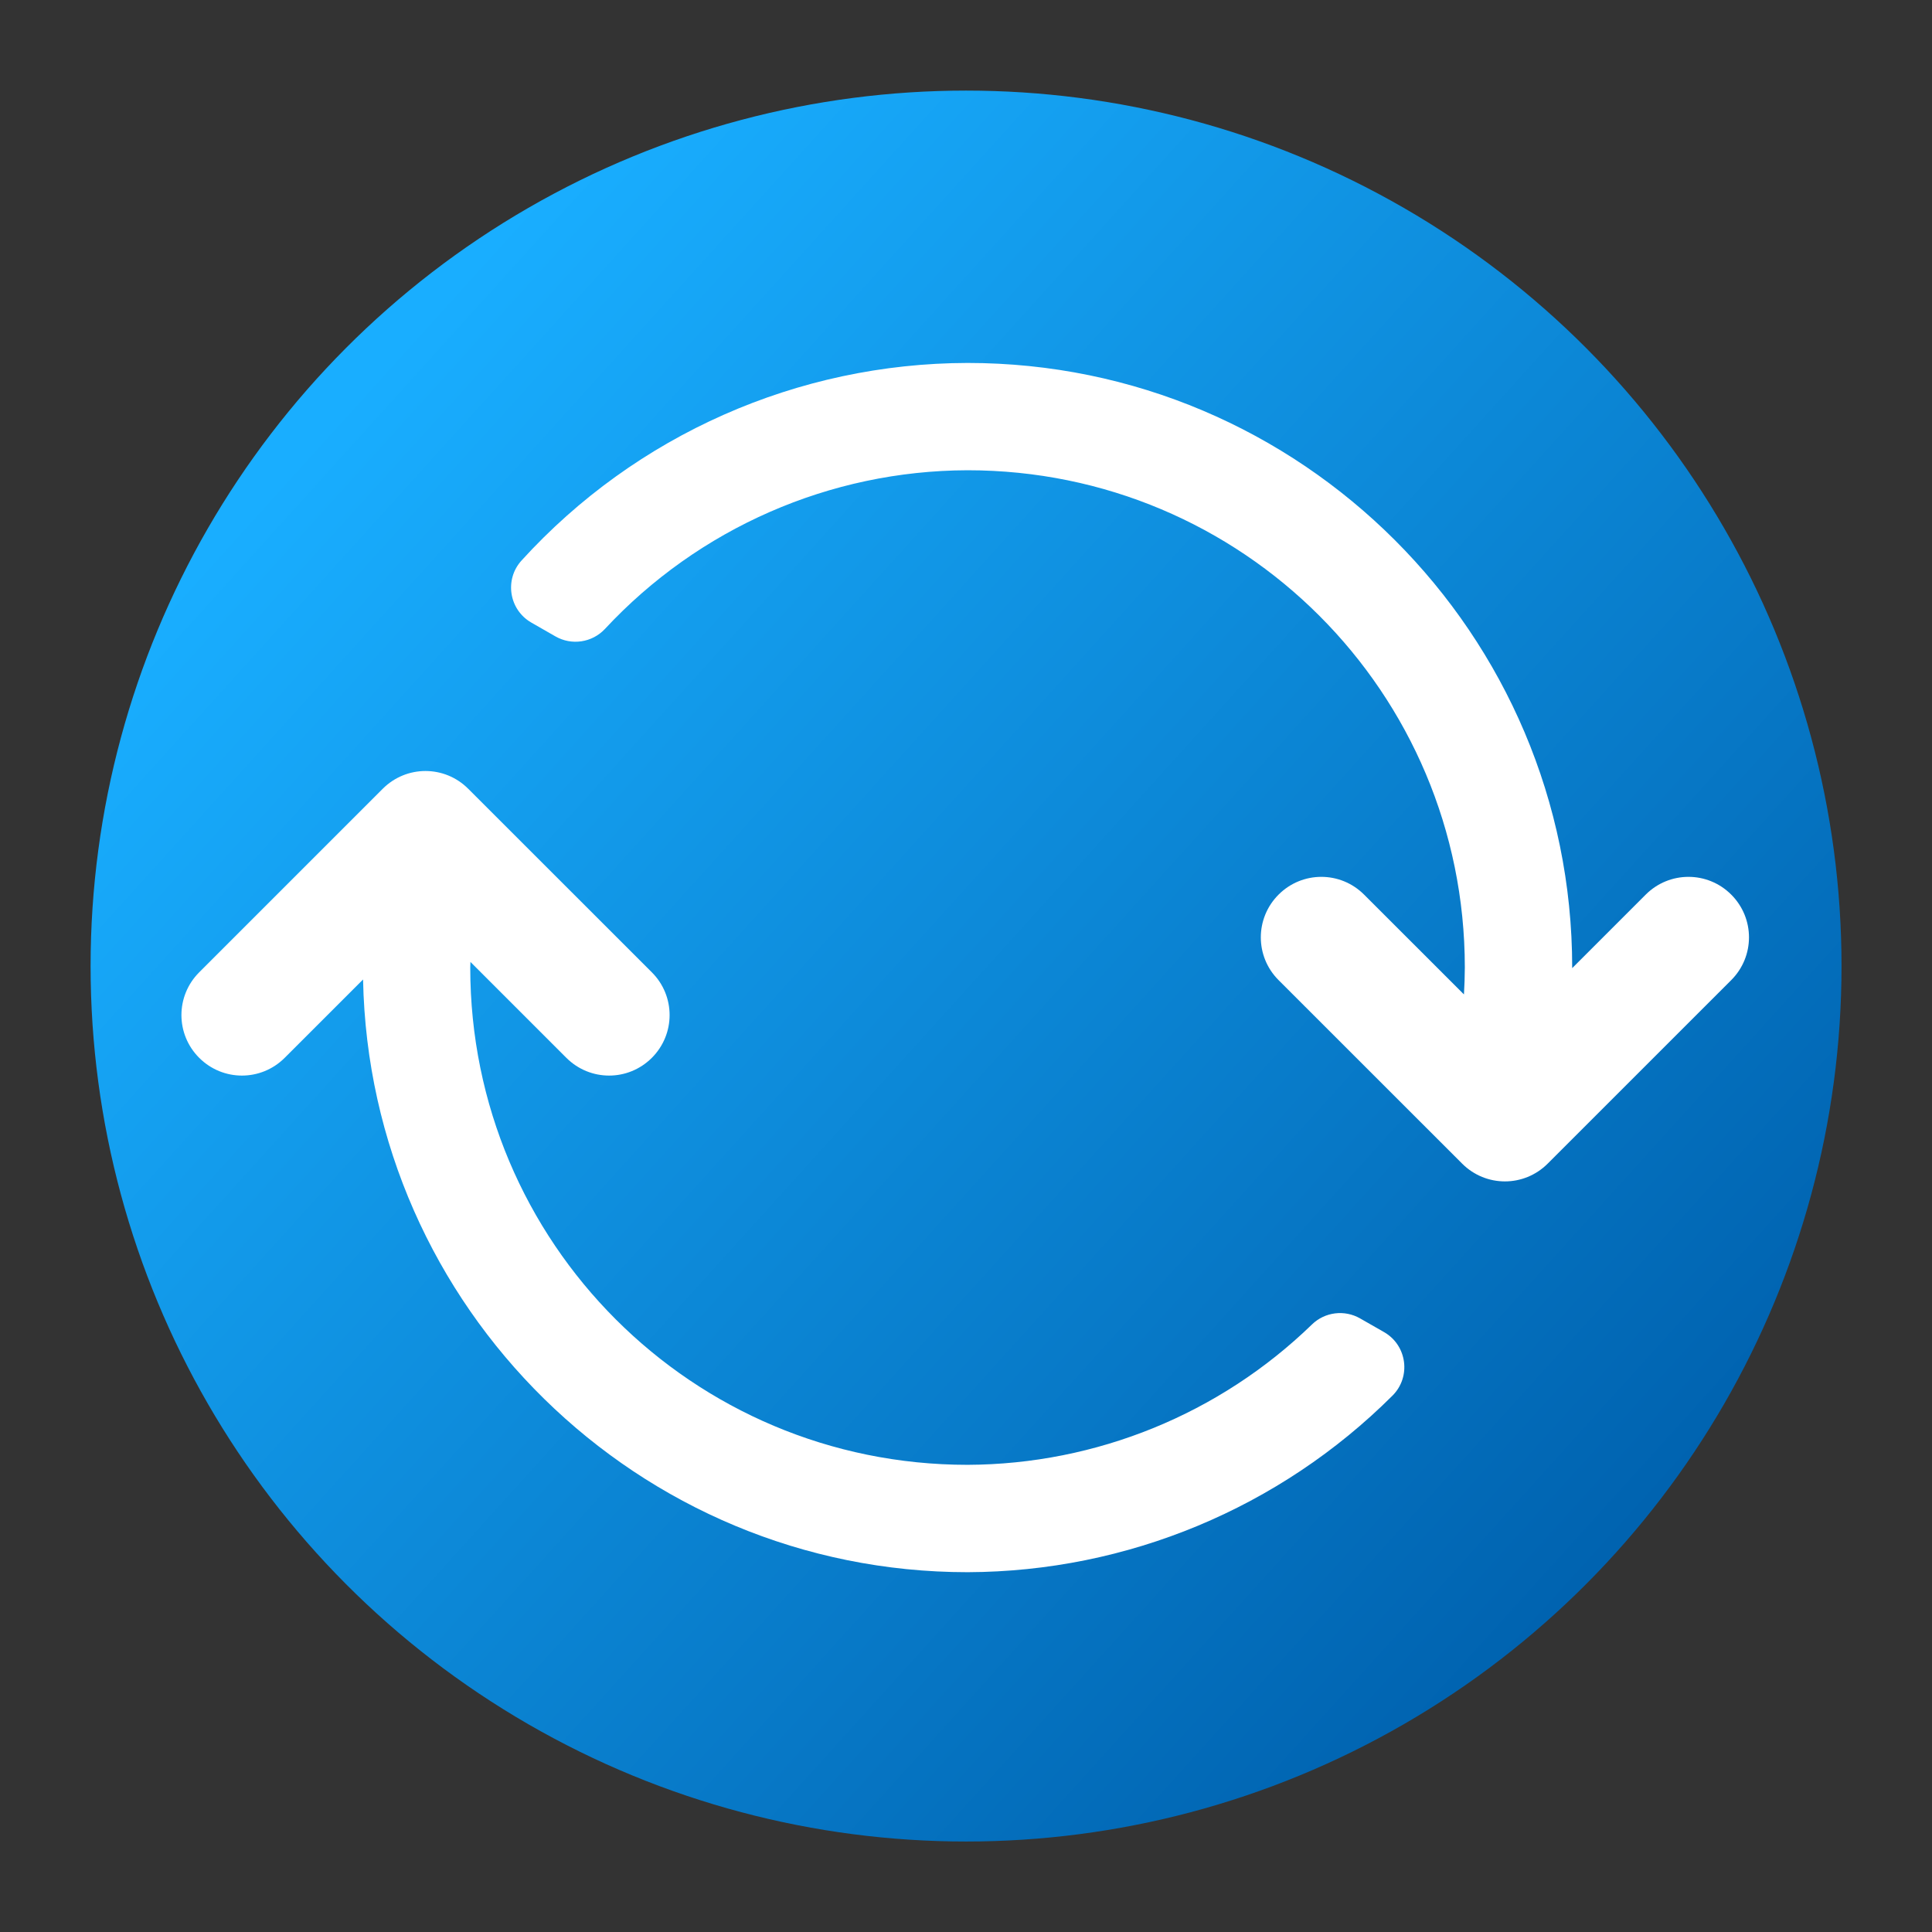 <?xml version="1.0" encoding="UTF-8" standalone="no"?>
<!-- Created with Inkscape (http://www.inkscape.org/) -->

<svg
   width="64"
   height="64"
   viewBox="0 0 16.933 16.933"
   version="1.1"
   id="svg5"
   inkscape:version="1.1.1 (3bf5ae0d25, 2021-09-20, custom)"
   sodipodi:docname="system-software-update.svg"
   xmlns:inkscape="http://www.inkscape.org/namespaces/inkscape"
   xmlns:sodipodi="http://sodipodi.sourceforge.net/DTD/sodipodi-0.dtd"
   xmlns:xlink="http://www.w3.org/1999/xlink"
   xmlns="http://www.w3.org/2000/svg"
   xmlns:svg="http://www.w3.org/2000/svg">
  <rect x="0" y="0" width="16.933" height="16.933" fill="#333333" stroke="none"/>
  <sodipodi:namedview
     id="namedview7"
     pagecolor="#ffffff"
     bordercolor="#666666"
     borderopacity="1.0"
     inkscape:pageshadow="2"
     inkscape:pageopacity="0.0"
     inkscape:pagecheckerboard="0"
     inkscape:document-units="px"
     showgrid="false"
     units="px"
     height="48px"
     inkscape:zoom="6.6637932"
     inkscape:cx="22.359637"
     inkscape:cy="30.087969"
     inkscape:window-width="1920"
     inkscape:window-height="996"
     inkscape:window-x="0"
     inkscape:window-y="0"
     inkscape:window-maximized="1"
     inkscape:current-layer="svg5"
     inkscape:lockguides="true" />
  <defs
     id="defs2">
    <linearGradient
       inkscape:collect="always"
       id="linearGradient1014">
      <stop
         style="stop-color:#19aeff;stop-opacity:1;"
         offset="0"
         id="stop1010" />
      <stop
         style="stop-color:#0063b0;stop-opacity:1"
         offset="1"
         id="stop1012" />
    </linearGradient>
    <linearGradient
       inkscape:collect="always"
       xlink:href="#linearGradient1014"
       id="linearGradient1016"
       x1="2.381"
       y1="4.233"
       x2="13.494"
       y2="14.287"
       gradientUnits="userSpaceOnUse" />
  </defs>
  <circle
     style="fill:url(#linearGradient1016);fill-opacity:1;stroke-width:2.992;stroke-linecap:round;stroke-linejoin:round;stroke-dasharray:35.899, 2.992"
     id="path850"
     cx="8.467"
     cy="8.467"
     r="7.673" />
  <path
     id="path2211"
     style="color:#000000;fill:#ffffff;stroke-width:3.78;stroke-linecap:round;stroke-linejoin:round;-inkscape-stroke:none"
     d="m 32,12.004 c -5.615,0.011 -10.968,2.379 -14.748,6.531 -0.574,0.628 -0.42,1.626 0.316,2.053 l 0.797,0.457 c 0.537,0.311 1.217,0.21 1.641,-0.242 3.101,-3.334 7.441,-5.238 11.994,-5.25 9.095,0 16.443,7.345 16.447,16.439 V 32 c -8.97e-4,0.297 -0.012,0.593 -0.029,0.889 l -3.303,-3.301 c -0.783,-0.783 -2.045,-0.783 -2.828,0 -0.783,0.783 -0.783,2.045 0,2.828 l 6.072,6.07 c 0.783,0.783 2.045,0.783 2.828,0 l 6.071,-6.07 c 0.783,-0.783 0.783,-2.045 0,-2.828 -0.783,-0.783 -2.045,-0.783 -2.828,0 l -2.432,2.432 c 2e-5,-0.004 -1.8e-5,-0.008 0,-0.012 v -0.002 -0.002 -0.002 V 32 C 51.998,20.97 43.03,12.004 32,12.004 Z M 14.072,25.5 c -0.511,0 -1.022,0.196 -1.414,0.588 l -6.07,6.07 c -0.783,0.783 -0.783,2.045 0,2.828 0.783,0.783 2.045,0.783 2.828,0 L 12.008,32.395 C 12.219,43.243 21.102,51.998 32,51.998 c 0.003,8e-6 0.005,8e-6 0.008,0 5.27,-0.019 10.316,-2.119 14.047,-5.84 0.619,-0.618 0.485,-1.655 -0.271,-2.096 L 44.984,43.605 C 44.468,43.309 43.818,43.39 43.391,43.805 40.338,46.767 36.254,48.431 32,48.447 22.902,48.447 15.553,41.098 15.553,32 c 5.61e-4,-0.062 0.005,-0.124 0.006,-0.186 l 3.172,3.172 c 0.784,0.783 2.045,0.783 2.828,0 0.783,-0.783 0.783,-2.045 0,-2.828 L 15.486,26.088 C 15.095,25.696 14.584,25.5 14.072,25.5 Z"
     transform="scale(0.265)"
     sodipodi:nodetypes="ccccccscccsccsssscscccscssssscsccccccccssccs" />
</svg>
